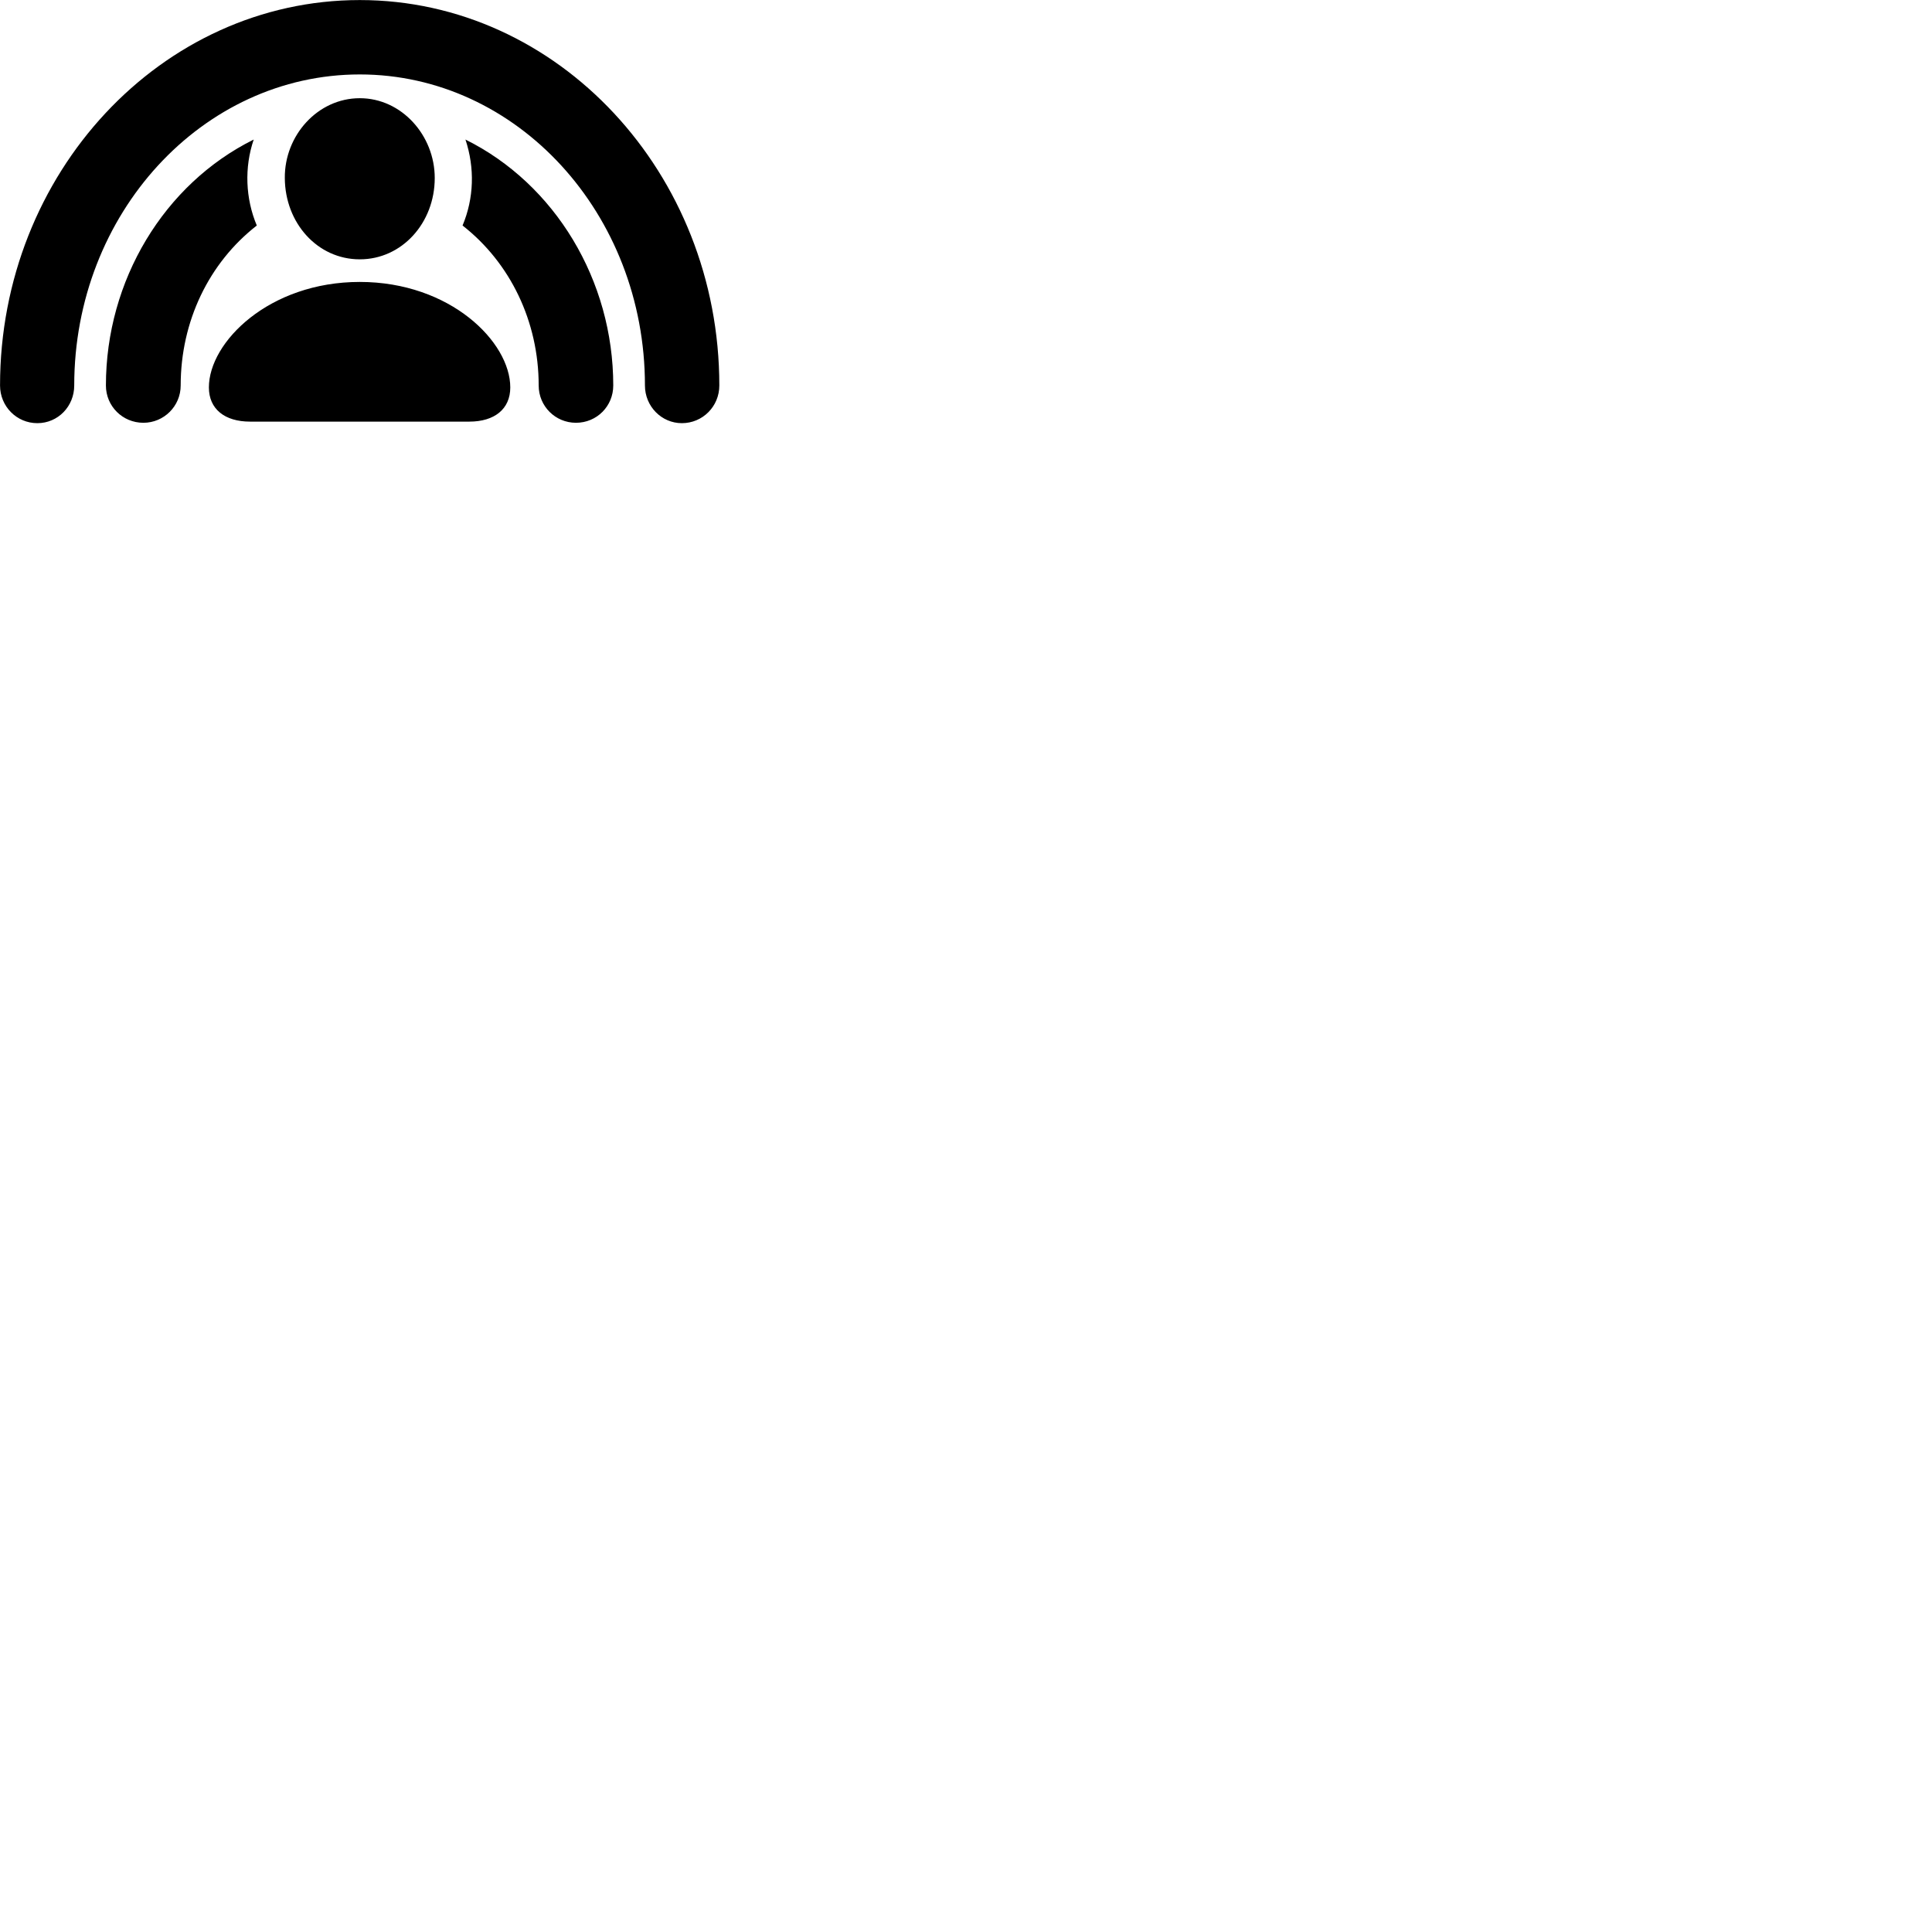 
        <svg xmlns="http://www.w3.org/2000/svg" viewBox="0 0 100 100">
            <path d="M1.932 21.903C3.002 21.903 3.842 21.033 3.842 19.953C3.842 11.063 10.472 3.853 18.622 3.853C26.762 3.853 33.382 11.063 33.382 19.953C33.382 21.033 34.242 21.903 35.292 21.903C36.372 21.903 37.232 21.033 37.232 19.953C37.232 8.963 28.882 0.003 18.622 0.003C8.352 0.003 0.002 8.963 0.002 19.953C0.002 21.033 0.862 21.903 1.932 21.903ZM18.622 13.423C20.802 13.423 22.502 11.543 22.502 9.213C22.502 7.013 20.792 5.083 18.622 5.083C16.442 5.083 14.722 7.013 14.742 9.213C14.752 11.543 16.432 13.423 18.622 13.423ZM7.422 21.883C8.482 21.883 9.352 21.023 9.352 19.953C9.352 16.633 10.812 13.603 13.292 11.673C12.702 10.273 12.642 8.663 13.132 7.223C8.492 9.523 5.482 14.513 5.482 19.953C5.482 21.023 6.342 21.883 7.422 21.883ZM29.812 21.883C30.892 21.883 31.742 21.023 31.742 19.953C31.742 14.513 28.732 9.523 24.092 7.223C24.582 8.703 24.532 10.263 23.942 11.673C26.412 13.603 27.882 16.643 27.882 19.953C27.882 21.023 28.742 21.883 29.812 21.883ZM12.942 21.823H24.292C25.592 21.823 26.412 21.173 26.412 20.053C26.412 17.703 23.312 14.593 18.622 14.593C13.932 14.593 10.812 17.703 10.812 20.053C10.812 21.173 11.632 21.823 12.942 21.823Z" />
        </svg>
    